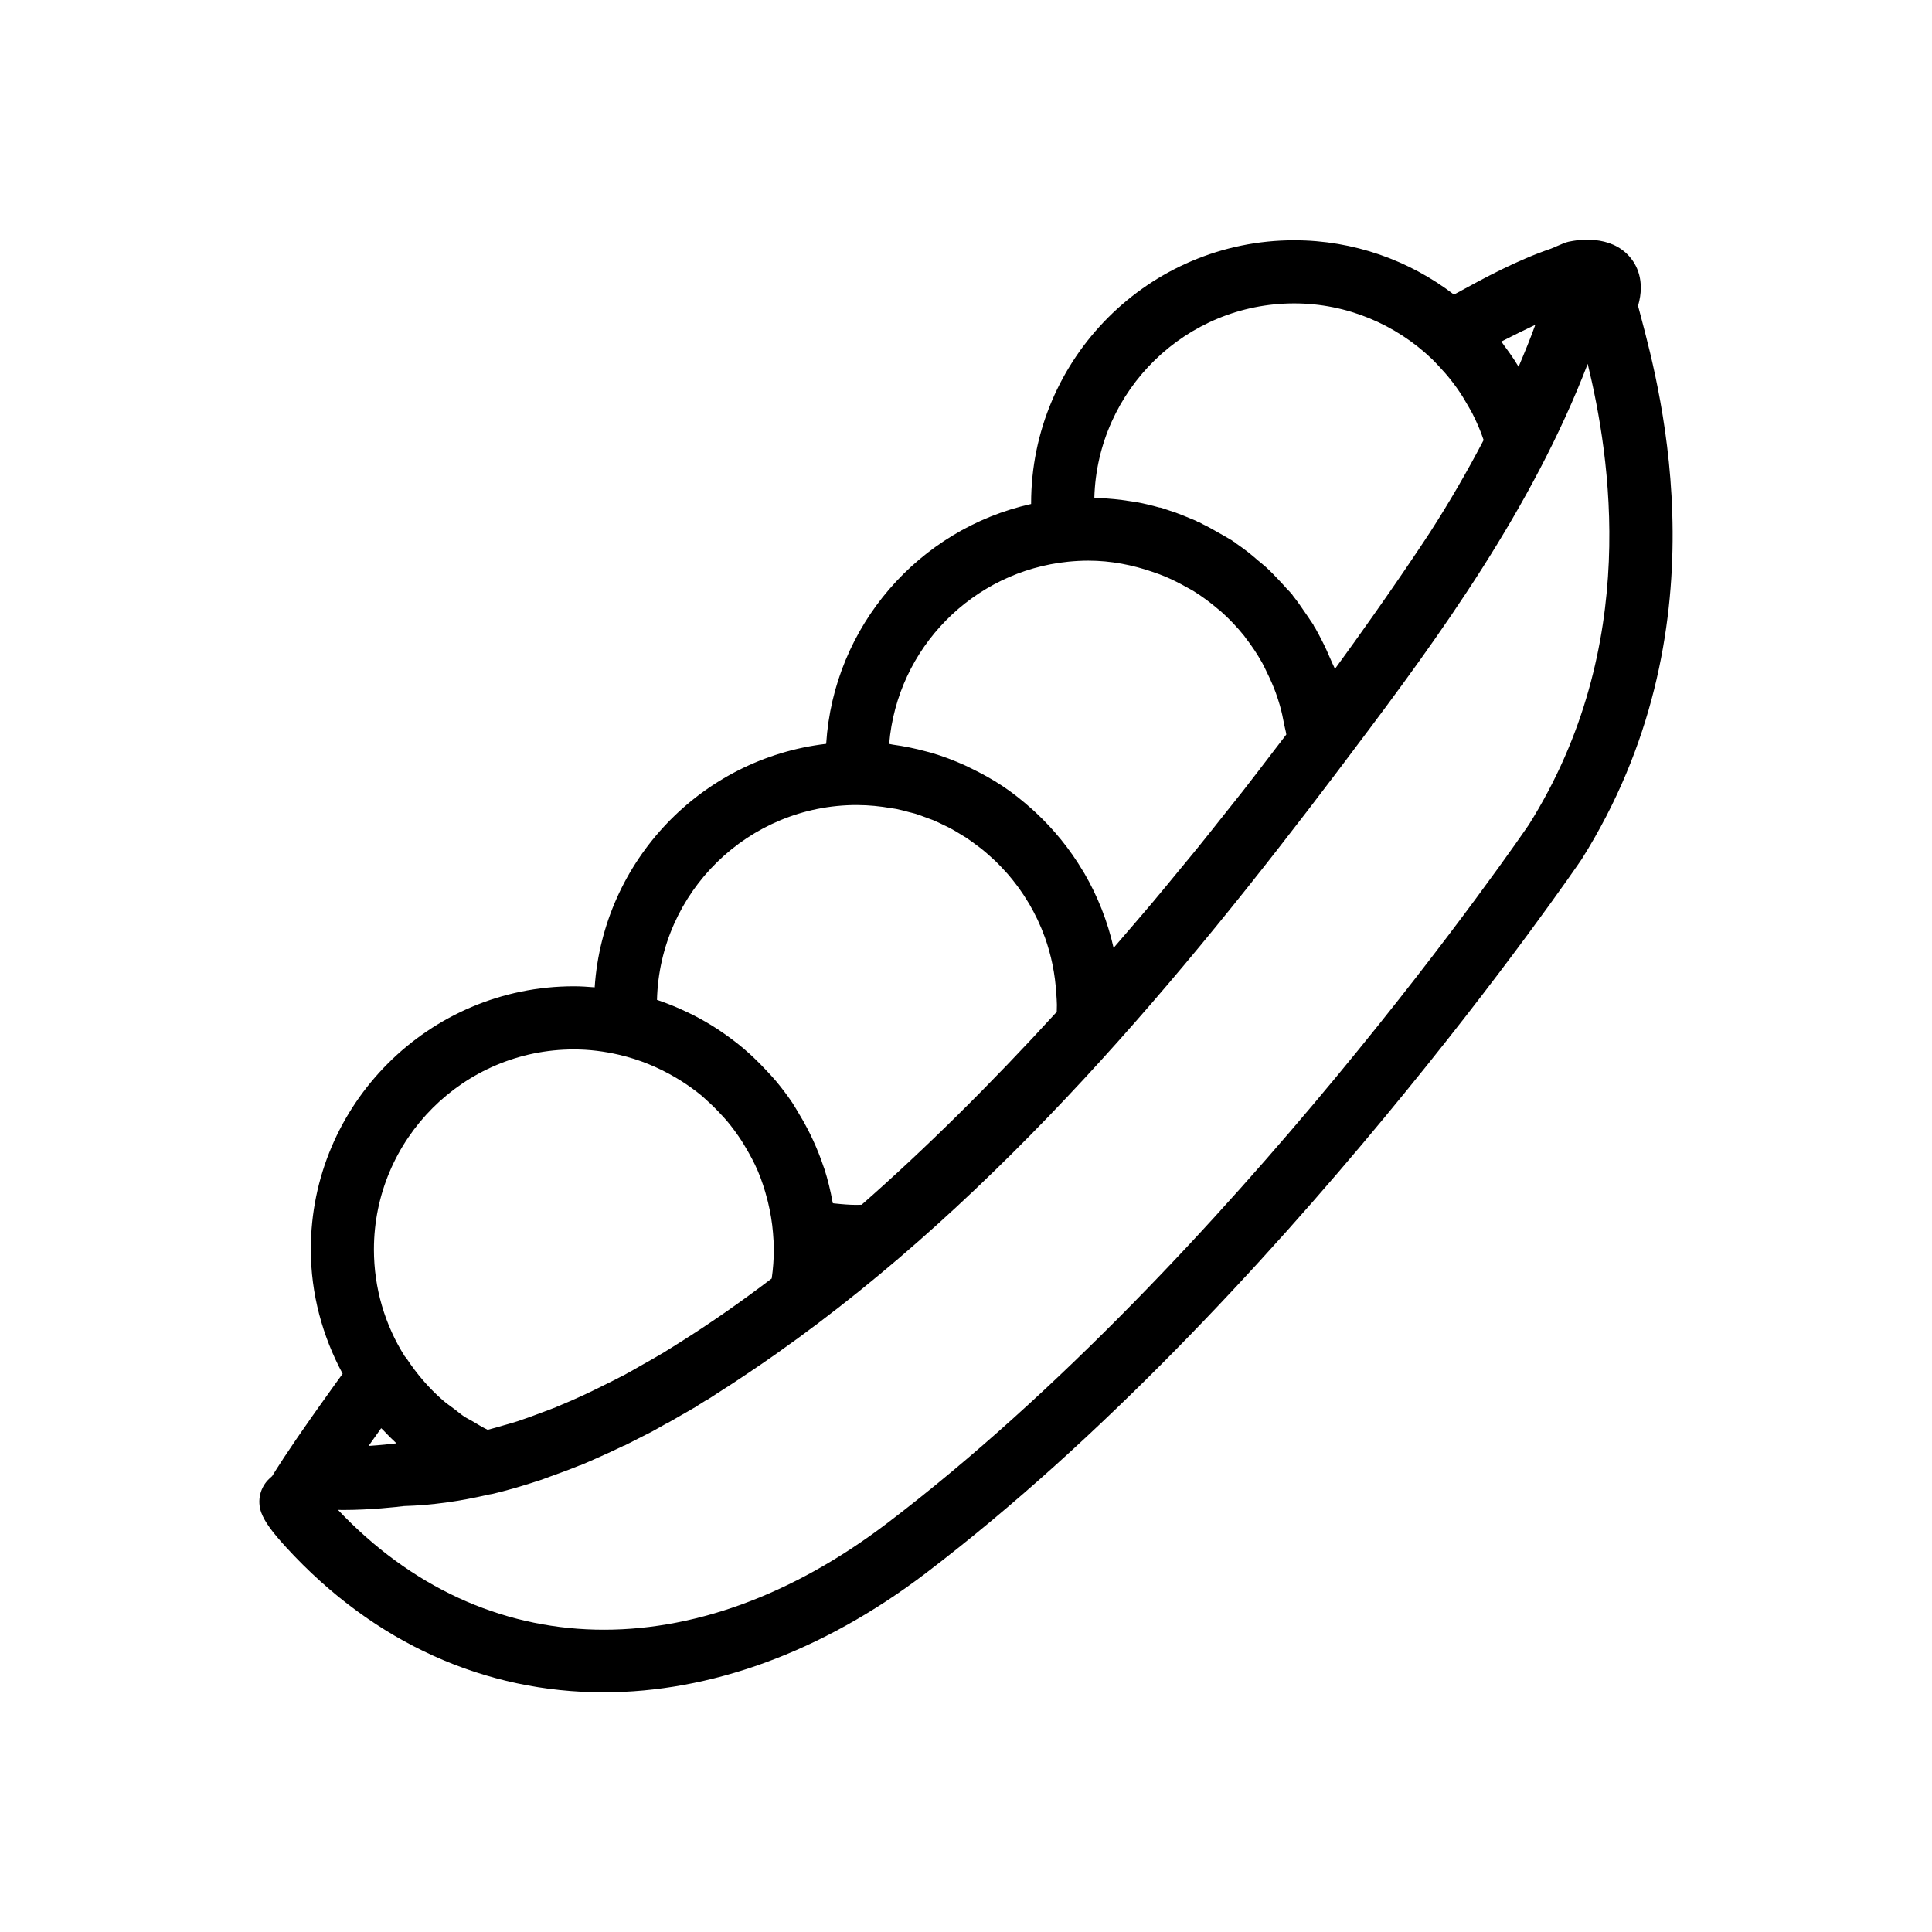 <?xml version="1.0" encoding="utf-8"?>
<!-- Generator: Adobe Illustrator 16.0.0, SVG Export Plug-In . SVG Version: 6.00 Build 0)  -->
<!DOCTYPE svg PUBLIC "-//W3C//DTD SVG 1.1//EN" "http://www.w3.org/Graphics/SVG/1.1/DTD/svg11.dtd">
<svg version="1.1" id="Capa_1" xmlns="http://www.w3.org/2000/svg" xmlns:xlink="http://www.w3.org/1999/xlink" x="0px" y="0px"
	 width="350px" height="350px" viewBox="0 0 350 350" enable-background="new 0 0 350 350" xml:space="preserve">
<path d="M297.227,57.223c-0.184-0.692-0.35-1.304-0.481-1.818c1.361-4.656-0.349-7.561-1.544-8.922
	c-3.517-3.992-9.31-3.06-11.02-2.699c-0.309,0.074-0.612,0.166-0.91,0.286c-0.754,0.309-1.526,0.652-2.287,0.972
	c-6.097,2.076-11.929,5.221-17.19,8.109l-0.395,0.217c-8.11-6.217-18.203-9.842-28.943-9.842c-26.279,0-47.661,21.377-47.661,47.661
	c0,0.04,0.006,0.074,0.006,0.114c-20.342,4.535-35.778,22.098-37.133,43.452c-22.618,2.648-40.398,21.171-41.937,44.11
	c-1.247-0.098-2.494-0.189-3.763-0.189c-26.278,0-47.662,21.377-47.662,47.661c0,8.075,2.116,15.738,5.765,22.532
	c-0.435,0.606-0.892,1.229-1.304,1.802c-0.492,0.687-0.955,1.332-1.424,1.99c-0.658,0.915-1.281,1.796-1.864,2.619
	c-0.395,0.555-0.79,1.115-1.161,1.647c-0.886,1.264-1.704,2.441-2.414,3.471c-0.177,0.258-0.332,0.486-0.498,0.732
	c-0.743,1.093-1.39,2.059-1.944,2.894c-0.063,0.092-0.143,0.212-0.2,0.304c-0.006,0.006-0.006,0.012-0.006,0.017
	c-0.852,1.304-1.504,2.322-1.961,3.071l-0.458,0.417c-1.716,1.567-2.305,4.026-1.499,6.205c0.601,1.618,1.911,3.443,4.529,6.303
	c16.002,17.454,36.149,26.244,57.463,26.238c19.25,0,39.449-7.172,58.396-21.589c63.617-48.439,118.158-128.366,118.811-129.333
	C312.449,114.423,300.989,71.372,297.227,57.223z M275.105,66.442c-0.246-0.4-0.492-0.8-0.749-1.201
	c-0.572-0.88-1.184-1.732-1.813-2.573c-0.195-0.257-0.36-0.538-0.561-0.795c2.099-1.075,4.141-2.076,6.153-3.031
	C277.216,61.409,276.169,63.925,275.105,66.442z M234.456,54.964c9.556,0,18.414,3.809,24.991,10.105
	c0.417,0.4,0.801,0.83,1.201,1.252c0.789,0.835,1.549,1.698,2.259,2.608c0.389,0.497,0.767,1,1.126,1.516
	c0.676,0.961,1.293,1.961,1.871,2.991c0.274,0.492,0.571,0.967,0.829,1.47c0.777,1.544,1.486,3.14,2.041,4.815
	c-2.945,5.645-6.193,11.237-9.671,16.642c-0.017,0.022-0.365,0.56-0.908,1.378c-0.121,0.183-0.2,0.303-0.35,0.526
	c-0.188,0.28-0.457,0.68-0.681,1.023c-0.251,0.383-0.491,0.732-0.795,1.184c-0.309,0.463-0.697,1.035-1.058,1.567
	c-0.32,0.475-0.624,0.921-0.984,1.453c-0.388,0.566-0.84,1.224-1.269,1.853c-0.424,0.612-0.835,1.213-1.299,1.882
	c-0.48,0.692-1.023,1.464-1.544,2.213c-0.486,0.698-0.966,1.384-1.492,2.127c-0.584,0.83-1.219,1.722-1.848,2.608
	c-0.543,0.767-1.086,1.533-1.664,2.339c-0.692,0.961-1.424,1.979-2.162,2.991c-0.4,0.549-0.8,1.109-1.212,1.67
	c-0.12-0.326-0.304-0.623-0.435-0.944c-0.126-0.314-0.28-0.612-0.412-0.926c-0.457-1.082-0.938-2.145-1.476-3.186
	c-0.389-0.761-0.771-1.521-1.2-2.259c-0.023-0.04-0.041-0.085-0.063-0.126c-0.023-0.034-0.058-0.051-0.075-0.085
	c-0.034-0.057-0.074-0.103-0.103-0.16c-0.023-0.04-0.046-0.086-0.069-0.126c-0.04-0.068-0.052-0.148-0.091-0.217
	c-0.121-0.2-0.274-0.372-0.401-0.572c-0.337-0.538-0.703-1.052-1.063-1.573c-0.704-1.029-1.396-2.053-2.174-3.02
	c-0.075-0.091-0.132-0.206-0.205-0.297c-0.058-0.068-0.145-0.097-0.207-0.166c-0.006-0.006-0.011-0.017-0.022-0.022
	c-0.046-0.063-0.058-0.137-0.103-0.195c-0.006-0.028-0.012-0.022-0.023-0.028c-0.194-0.235-0.435-0.429-0.635-0.658
	c-0.371-0.429-0.761-0.847-1.149-1.264c-0.846-0.904-1.693-1.795-2.608-2.63c-0.468-0.429-0.978-0.812-1.464-1.224
	c-0.017-0.017-0.033-0.028-0.051-0.046c-0.577-0.486-1.139-0.995-1.739-1.452c-0.686-0.526-1.372-1.035-2.087-1.521
	c-0.126-0.091-0.234-0.206-0.366-0.292c-0.017-0.012-0.028-0.017-0.045-0.029c-0.053-0.034-0.109-0.034-0.161-0.063
	c-0.091-0.068-0.16-0.154-0.257-0.217c-0.148-0.097-0.326-0.166-0.475-0.263c-0.589-0.378-1.207-0.698-1.813-1.046
	c-0.995-0.572-1.983-1.138-3.024-1.636c-0.206-0.097-0.384-0.234-0.589-0.326c-0.006,0-0.012-0.006-0.018-0.012l0,0
	c-0.098-0.045-0.2-0.034-0.297-0.074c-0.075-0.04-0.127-0.109-0.206-0.149c-0.458-0.206-0.887-0.36-1.333-0.549
	c-0.338-0.143-0.675-0.286-1.023-0.423c-0.475-0.188-0.955-0.383-1.425-0.549c-0.359-0.126-0.726-0.24-1.092-0.36
	c-0.555-0.183-1.121-0.394-1.67-0.549v0.011h-0.006c-0.052-0.011-0.097,0-0.148-0.011c-1.35-0.383-2.723-0.715-4.111-0.978
	c-0.412-0.074-0.83-0.114-1.247-0.183c-1.841-0.297-3.712-0.48-5.616-0.555c-0.274-0.011-0.538-0.074-0.813-0.08
	C198.804,70.651,214.828,54.964,234.456,54.964z M193.525,101.756c1.201-0.12,2.42-0.188,3.648-0.188
	c4.106,0,8.035,0.783,11.736,2.07c0.663,0.235,1.338,0.463,2.019,0.75c1.378,0.572,2.705,1.235,3.991,1.967
	c0.429,0.24,0.881,0.463,1.292,0.715c1.573,0.984,3.061,2.082,4.462,3.283c0.131,0.114,0.285,0.206,0.417,0.326
	c1.561,1.378,3.003,2.894,4.313,4.524c0.085,0.108,0.16,0.24,0.245,0.349c1.132,1.447,2.145,2.985,3.049,4.598
	c0.32,0.578,0.583,1.184,0.875,1.778c0.577,1.172,1.104,2.368,1.555,3.603c0.269,0.744,0.504,1.493,0.728,2.253
	c0.331,1.144,0.577,2.316,0.794,3.505c0.108,0.595,0.298,1.161,0.378,1.773c-0.074,0.097-0.148,0.2-0.224,0.297
	c-0.652,0.864-1.35,1.75-2.008,2.619c-1.898,2.482-3.791,4.97-5.701,7.412c-1.035,1.321-2.076,2.607-3.11,3.912
	c-1.647,2.076-3.295,4.163-4.947,6.205c-1.144,1.413-2.294,2.786-3.438,4.175c-1.561,1.899-3.122,3.803-4.688,5.667
	c-1.162,1.384-2.328,2.728-3.489,4.089c-1.229,1.436-2.454,2.871-3.683,4.283c-0.538-2.407-1.265-4.741-2.15-7
	c-0.012-0.034-0.023-0.068-0.041-0.103c-0.874-2.208-1.903-4.33-3.082-6.365c-0.091-0.154-0.188-0.303-0.28-0.458
	c-2.339-3.929-5.215-7.486-8.543-10.585c-0.252-0.235-0.498-0.458-0.755-0.687c-1.665-1.487-3.408-2.882-5.273-4.124
	c-0.018-0.011-0.028-0.017-0.046-0.029c-1.818-1.206-3.74-2.259-5.719-3.213c-0.338-0.161-0.664-0.332-1.001-0.486
	c-1.99-0.904-4.043-1.682-6.165-2.305c-0.297-0.086-0.601-0.149-0.898-0.234c-1.973-0.538-3.986-0.955-6.051-1.235
	c-0.223-0.029-0.429-0.103-0.652-0.131C162.518,117.409,176.249,103.495,193.525,101.756z M119.02,181.14
	c0.492-19.553,16.55-35.302,36.212-35.302c0.034,0,0.063,0.005,0.098,0.005c0,0,0,0,0.005,0c2.087,0.006,4.123,0.217,6.119,0.566
	c0.303,0.051,0.612,0.08,0.91,0.137c0.772,0.154,1.521,0.366,2.276,0.566c0.372,0.098,0.755,0.178,1.121,0.286
	c0.732,0.223,1.436,0.492,2.145,0.761c0.366,0.137,0.743,0.257,1.109,0.406c0.704,0.292,1.39,0.629,2.07,0.961
	c0.343,0.166,0.692,0.32,1.023,0.498c0.681,0.36,1.338,0.761,1.996,1.167c0.309,0.189,0.623,0.366,0.926,0.566
	c0.658,0.435,1.292,0.904,1.921,1.379c0.269,0.206,0.55,0.395,0.813,0.606c0.634,0.509,1.246,1.046,1.847,1.595
	c0.229,0.206,0.464,0.406,0.681,0.618c0.612,0.589,1.195,1.207,1.768,1.835c0.177,0.194,0.359,0.389,0.537,0.589
	c0.589,0.68,1.145,1.384,1.682,2.104c0.126,0.171,0.257,0.337,0.378,0.509c0.555,0.778,1.08,1.579,1.572,2.402
	c0.08,0.126,0.16,0.252,0.235,0.383c0.514,0.881,0.994,1.79,1.44,2.716c0.034,0.075,0.068,0.148,0.103,0.217
	c0.463,0.989,0.887,2.002,1.259,3.037c0.006,0.012,0.012,0.029,0.018,0.04c1.154,3.22,1.869,6.657,2.069,10.237
	c0,0.018,0.011,0.029,0.011,0.046c0.035,0.658,0.104,1.31,0.104,1.979c0,0.423-0.012,0.841-0.028,1.259
	c-12.026,13.158-23.905,24.9-35.349,34.942c-1.27,0.067-2.528-0.012-3.792-0.126c-0.406-0.04-0.812-0.069-1.224-0.12
	c-0.063-0.006-0.132-0.029-0.195-0.034c-0.011-0.069-0.04-0.132-0.051-0.2c-0.372-2.048-0.852-4.05-1.481-5.999
	c-0.051-0.166-0.125-0.32-0.177-0.486c-0.537-1.612-1.167-3.18-1.87-4.712c-0.274-0.601-0.561-1.184-0.858-1.773
	c-0.56-1.104-1.167-2.173-1.813-3.226c-0.372-0.612-0.715-1.235-1.109-1.823c-0.916-1.361-1.91-2.666-2.957-3.924
	c-0.583-0.698-1.213-1.355-1.836-2.02c-0.646-0.686-1.304-1.361-1.984-2.013c-0.652-0.617-1.298-1.224-1.985-1.802
	c-1.046-0.886-2.139-1.722-3.26-2.516c-0.543-0.384-1.086-0.767-1.647-1.127c-1.373-0.893-2.791-1.704-4.254-2.453
	c-0.418-0.212-0.835-0.406-1.259-0.606c-1.681-0.801-3.402-1.51-5.181-2.11C119.112,181.18,119.066,181.157,119.02,181.14z
	 M103.968,190.112c2.813,0,5.542,0.355,8.172,0.967c0.012,0,0.023,0.011,0.035,0.011c3.66,0.848,7.057,2.26,10.168,4.084
	c0.32,0.188,0.641,0.384,0.961,0.583c1.333,0.842,2.613,1.75,3.814,2.746c0.343,0.285,0.652,0.6,0.984,0.892
	c0.892,0.801,1.744,1.642,2.551,2.527c0.354,0.384,0.721,0.761,1.052,1.161c0.955,1.138,1.83,2.339,2.642,3.586
	c0.257,0.395,0.492,0.8,0.732,1.207c0.812,1.372,1.579,2.779,2.208,4.26c0.005,0.018,0.017,0.035,0.022,0.052
	c0.692,1.642,1.247,3.357,1.693,5.106c0.046,0.178,0.091,0.355,0.137,0.538c0.429,1.796,0.744,3.637,0.898,5.524
	c0,0,0,0.006,0,0.012c0.08,0.983,0.149,1.974,0.149,2.979c0,1.756-0.132,3.522-0.383,5.261c-5.473,4.164-11.032,8.064-16.585,11.547
	c-1.075,0.675-2.156,1.367-3.22,2.007c-1.201,0.721-2.402,1.391-3.603,2.064c-1.149,0.652-2.31,1.339-3.448,1.945
	c-0.023,0.011-0.052,0.011-0.075,0.022c-1.172,0.624-2.345,1.201-3.517,1.778c-1.264,0.629-2.528,1.259-3.769,1.83
	c-0.006,0.006-0.017,0-0.028,0.006h-0.006v0.006c-1.567,0.715-3.134,1.406-4.695,2.042c-0.023,0.012-0.04,0.028-0.069,0.04
	c-0.88,0.359-1.738,0.663-2.607,0.989c-1.47,0.555-2.934,1.104-4.398,1.584c-0.766,0.252-1.521,0.452-2.282,0.675h-0.012
	c-1.063,0.32-2.11,0.612-3.146,0.881c-0.949-0.452-1.818-1.007-2.716-1.533c-0.515-0.303-1.058-0.555-1.556-0.881
	c-0.595-0.394-1.126-0.869-1.692-1.292c-0.744-0.555-1.51-1.075-2.208-1.688c-2.471-2.173-4.661-4.694-6.508-7.52
	c-0.097-0.144-0.223-0.258-0.332-0.389c-3.586-5.668-5.593-12.342-5.593-19.37C67.745,206.366,83.992,190.112,103.968,190.112z
	 M69.054,258.733c0.126,0.132,0.269,0.246,0.395,0.378c0.767,0.812,1.55,1.612,2.368,2.361c-1.075,0.138-2.917,0.332-5.044,0.47
	C67.499,260.919,68.202,259.923,69.054,258.733z M276.971,149.395c-0.533,0.789-54.062,79.201-116.168,126.484
	c-35.011,26.667-73.036,25.694-99.577-2.356c0.269,0.006,0.543,0.023,0.813,0.023c5.101,0,9.876-0.55,11.151-0.71
	c4.913-0.143,9.997-0.834,15.39-2.092c0.2-0.023,0.406-0.058,0.601-0.104h0.005c2.591-0.606,5.233-1.379,7.903-2.248
	c0.035-0.012,0.075-0.006,0.109-0.018c0.841-0.269,1.687-0.605,2.528-0.909c1.755-0.617,3.523-1.275,5.313-2.007
	c0.051-0.017,0.103-0.012,0.154-0.028c1.018-0.418,2.03-0.881,3.048-1.327c1.567-0.686,3.146-1.425,4.735-2.19
	c0.045-0.022,0.097-0.011,0.148-0.034c0.875-0.429,1.75-0.887,2.619-1.332c0.818-0.418,1.625-0.807,2.448-1.241
	c0.023-0.012,0.051-0.023,0.074-0.041c0.012-0.006,0.017-0.011,0.023-0.017c0.784-0.418,1.578-0.886,2.368-1.326
	c0.075-0.04,0.16-0.052,0.234-0.092c0.018-0.012,0.04-0.023,0.058-0.04c0.812-0.445,1.618-0.932,2.424-1.39
	c0.755-0.435,1.499-0.841,2.253-1.293c0.189-0.114,0.383-0.211,0.572-0.325c0.04-0.023,0.057-0.069,0.097-0.092
	c0.566-0.343,1.144-0.715,1.71-1.07c0.057-0.033,0.126-0.045,0.183-0.079c0.274-0.172,0.549-0.344,0.818-0.516
	c0.349-0.217,0.681-0.45,1.029-0.674c1.761-1.116,3.535-2.271,5.318-3.478c1.693-1.126,3.363-2.281,5.027-3.448
	c0.132-0.092,0.263-0.188,0.395-0.28c40.587-28.594,73.727-68.684,101.132-104.884c0.406-0.538,0.829-1.098,1.235-1.642
	c0.126-0.166,0.252-0.326,0.378-0.491c0.011-0.012,0.011-0.023,0.022-0.035c0.498-0.658,1.001-1.333,1.504-1.996
	c0.006-0.005,0.012-0.011,0.018-0.022c0.068-0.092,0.126-0.171,0.189-0.257c15.669-20.754,32.322-43.738,42.376-69.896
	C291.65,82.529,297.352,116.951,276.971,149.395z"/>
</svg>
